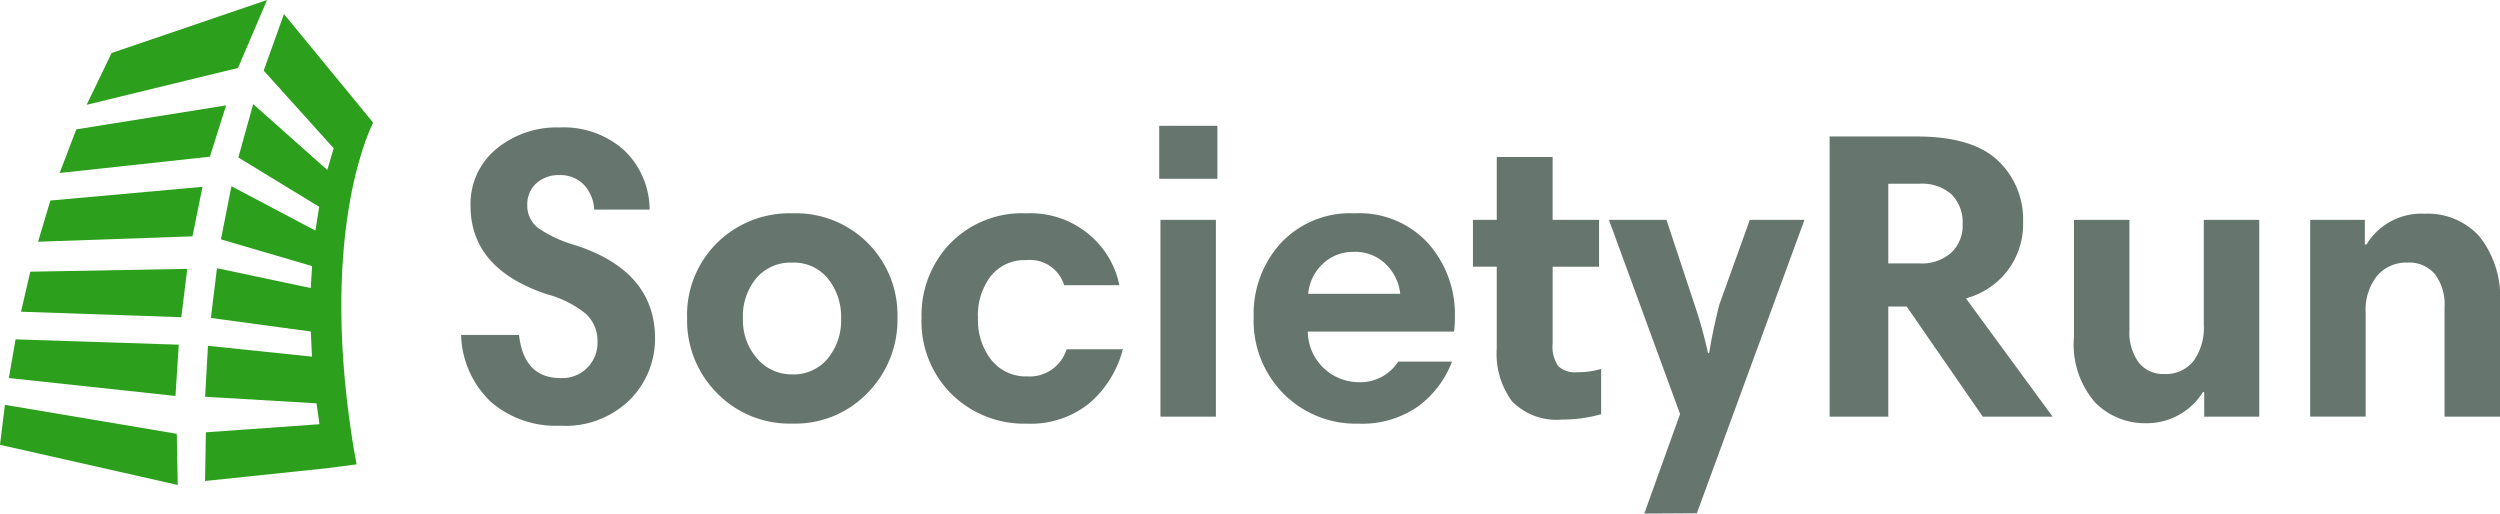 <svg xmlns="http://www.w3.org/2000/svg" width="164" height="33.689" viewBox="0 0 164 33.689">
  <g id="societyrun-logo_1_" data-name="societyrun-logo (1)" transform="translate(-0.253 -0.68)">
    <g id="Layer_x0020_1" transform="translate(0.253 0.68)">
      <g id="_402824640">
        <path id="_360187488" d="M10.851,30.266c-.05-.287-.128-.664-.173-.944-.052-.317-.1-.627-.15-.935C8.4,14.433,11.938,7.851,11.938,7.851L6.084.725,4.754,4.436,9.345,9.529l-.417,1.425L4.065,6.632l-.972,3.505,5.3,3.232L8.15,14.932,2.639,12.021l-.688,3.485,5.979,1.754L7.842,18.7,1.69,17.4l-.4,3.263,6.555.886L7.923,23.2,1.1,22.49.912,25.83l7.31.434.19,1.369-7.45.53L.908,31.357l8.027-.842,1.917-.25h0Z" transform="translate(12.543 0.196)" fill="#2ca01c" fill-rule="evenodd"/>
        <path id="_360187560" d="M2.166,4.158,12.364.68s-1.438,3.373-1.907,4.459L.53,7.554l1.636-3.4h0Z" transform="translate(5.155 -0.68)" fill="#2ca01c" fill-rule="evenodd"/>
        <path id="_360187632" d="M11.364,1.016,1.535,2.59.443,5.452,10.3,4.383Z" transform="translate(3.469 5.896)" fill="#2ca01c" fill-rule="evenodd"/>
        <path id="_360187704" d="M11.161,1.277l-9.979.9L.374,4.88l10.132-.355Z" transform="translate(2.122 10.978)" fill="#2ca01c" fill-rule="evenodd"/>
        <path id="_360187776" d="M11.226,1.539l-.392,3.171L.32,4.351.928,1.725Z" transform="translate(1.058 16.098)" fill="#2ca01c" fill-rule="evenodd"/>
        <path id="_360187848" d="M.721,1.764l10.708.348-.217,3.363L.281,4.3Z" transform="translate(0.299 20.499)" fill="#2ca01c" fill-rule="evenodd"/>
        <path id="_360187896" d="M11.849,3.872.575,1.973.253,4.594,11.912,7.229Z" transform="translate(-0.253 24.585)" fill="#2ca01c" fill-rule="evenodd"/>
      </g>
    </g>
    <g id="Layer_x0020_1_0" transform="translate(30.501 8.933)">
      <path id="path17" d="M14.1,6.58H10.457A2.553,2.553,0,0,0,9.77,4.936a2.142,2.142,0,0,0-1.6-.62,2.157,2.157,0,0,0-1.509.539,1.837,1.837,0,0,0-.593,1.428,1.833,1.833,0,0,0,.782,1.55,8.411,8.411,0,0,0,2.4,1.091q5.2,1.7,5.2,6.118a5.671,5.671,0,0,1-1.617,3.975,6.02,6.02,0,0,1-4.635,1.738A6.494,6.494,0,0,1,3.68,19.192,6.284,6.284,0,0,1,1.726,14.8h3.8q.323,2.83,2.722,2.83a2.307,2.307,0,0,0,2.426-2.372,2.406,2.406,0,0,0-.768-1.846,6.859,6.859,0,0,0-2.547-1.28Q2.346,10.46,2.346,6.337A4.661,4.661,0,0,1,4.016,2.618,6.2,6.2,0,0,1,8.194,1.19a5.951,5.951,0,0,1,4.2,1.469,5.425,5.425,0,0,1,1.7,3.921h0Zm2.452,7.115a6.633,6.633,0,0,1,1.967-4.932,6.738,6.738,0,0,1,4.932-1.94,6.661,6.661,0,0,1,6.9,6.872,6.8,6.8,0,0,1-1.954,4.9,6.585,6.585,0,0,1-4.945,2.021,6.643,6.643,0,0,1-4.932-1.994,6.747,6.747,0,0,1-1.967-4.932h0Zm3.665.027a3.789,3.789,0,0,0,.93,2.628,2.97,2.97,0,0,0,2.3,1.038,2.9,2.9,0,0,0,2.331-1.038,3.933,3.933,0,0,0,.876-2.628,3.986,3.986,0,0,0-.862-2.614,2.872,2.872,0,0,0-2.345-1.051,2.944,2.944,0,0,0-2.358,1.024,3.921,3.921,0,0,0-.876,2.641h0Zm18.6-6.9a5.975,5.975,0,0,1,4.15,1.428,5.818,5.818,0,0,1,1.94,3.288H41.288a2.347,2.347,0,0,0-2.506-1.644,2.82,2.82,0,0,0-2.3,1.038,4.227,4.227,0,0,0-.849,2.762A4.231,4.231,0,0,0,36.5,16.43a2.9,2.9,0,0,0,2.385,1.091,2.526,2.526,0,0,0,2.56-1.779h3.692a6.959,6.959,0,0,1-2.169,3.517,6.107,6.107,0,0,1-4.137,1.361,6.776,6.776,0,0,1-4.918-1.927,6.7,6.7,0,0,1-1.981-5.026,6.774,6.774,0,0,1,1.886-4.878,6.59,6.59,0,0,1,4.986-1.967h0Zm8.786,13.34V7.253h3.638V20.162Zm-.081-15.6V1.082H51.34V4.558H47.514ZM60.342,6.822a6.128,6.128,0,0,1,4.824,1.967,6.994,6.994,0,0,1,1.752,4.824,6.741,6.741,0,0,1-.054.97H57.269A3.359,3.359,0,0,0,60.611,17.9,2.949,2.949,0,0,0,63.2,16.551h3.53a6.523,6.523,0,0,1-2.223,2.937,6.4,6.4,0,0,1-3.921,1.132,6.681,6.681,0,0,1-4.9-1.954,6.812,6.812,0,0,1-1.967-5.053A6.888,6.888,0,0,1,55.5,8.776a6.242,6.242,0,0,1,4.837-1.954h0Zm-.027,2.533a2.855,2.855,0,0,0-2.089.809,3.052,3.052,0,0,0-.93,1.94h6.037a3.142,3.142,0,0,0-.957-1.954,2.847,2.847,0,0,0-2.062-.8h0Zm7.788.97V7.253h1.563V3.13h3.665V7.253h3.045v3.072H73.332v5.013a2.31,2.31,0,0,0,.364,1.509,1.626,1.626,0,0,0,1.253.4,5.473,5.473,0,0,0,1.563-.216V20a9.083,9.083,0,0,1-2.533.35,4.088,4.088,0,0,1-3.315-1.2,5.241,5.241,0,0,1-1-3.436v-5.39H68.1ZM89.852,7.253,82.791,26.5l-3.45.022,2.349-6.531L77.024,7.253H80.8l1.855,5.606a28.716,28.716,0,0,1,.867,3.135H83.6q.2-1.321.665-3.18l2-5.561h3.584ZM100.443,12.4l5.686,7.761h-4.581l-4.99-7.223H95.35v7.223H91.5V1.782h5.713q3.638,0,5.309,1.563a5.285,5.285,0,0,1,1.671,4.042,5.031,5.031,0,0,1-1.051,3.234,5.114,5.114,0,0,1-2.695,1.779h0Zm-.216-4.851A2.6,2.6,0,0,0,99.5,5.582a2.912,2.912,0,0,0-2.1-.7H95.35V10.11h2.075a2.891,2.891,0,0,0,2.048-.7,2.417,2.417,0,0,0,.755-1.86h0Zm19.458-.3V20.162h-3.611V18.545h-.081a4.354,4.354,0,0,1-3.773,2.048,4.591,4.591,0,0,1-3.288-1.347,5.8,5.8,0,0,1-1.4-4.339V7.253h3.638v7.2a3.366,3.366,0,0,0,.606,2.156,2.04,2.04,0,0,0,1.684.755,2.326,2.326,0,0,0,1.9-.835,3.734,3.734,0,0,0,.687-2.425V7.253h3.638Zm3.342,12.909V7.253h3.584V8.87h.108a4.213,4.213,0,0,1,3.827-2.021,4.56,4.56,0,0,1,3.6,1.509,6.438,6.438,0,0,1,1.334,4.393v7.411H131.84V12.993a3.312,3.312,0,0,0-.633-2.183,2.21,2.21,0,0,0-1.792-.755,2.52,2.52,0,0,0-1.994.862,3.564,3.564,0,0,0-.755,2.425v6.818h-3.638Z" transform="translate(-1.726 -1.082)" fill="#66766f"/>
    </g>
  </g>
</svg>
